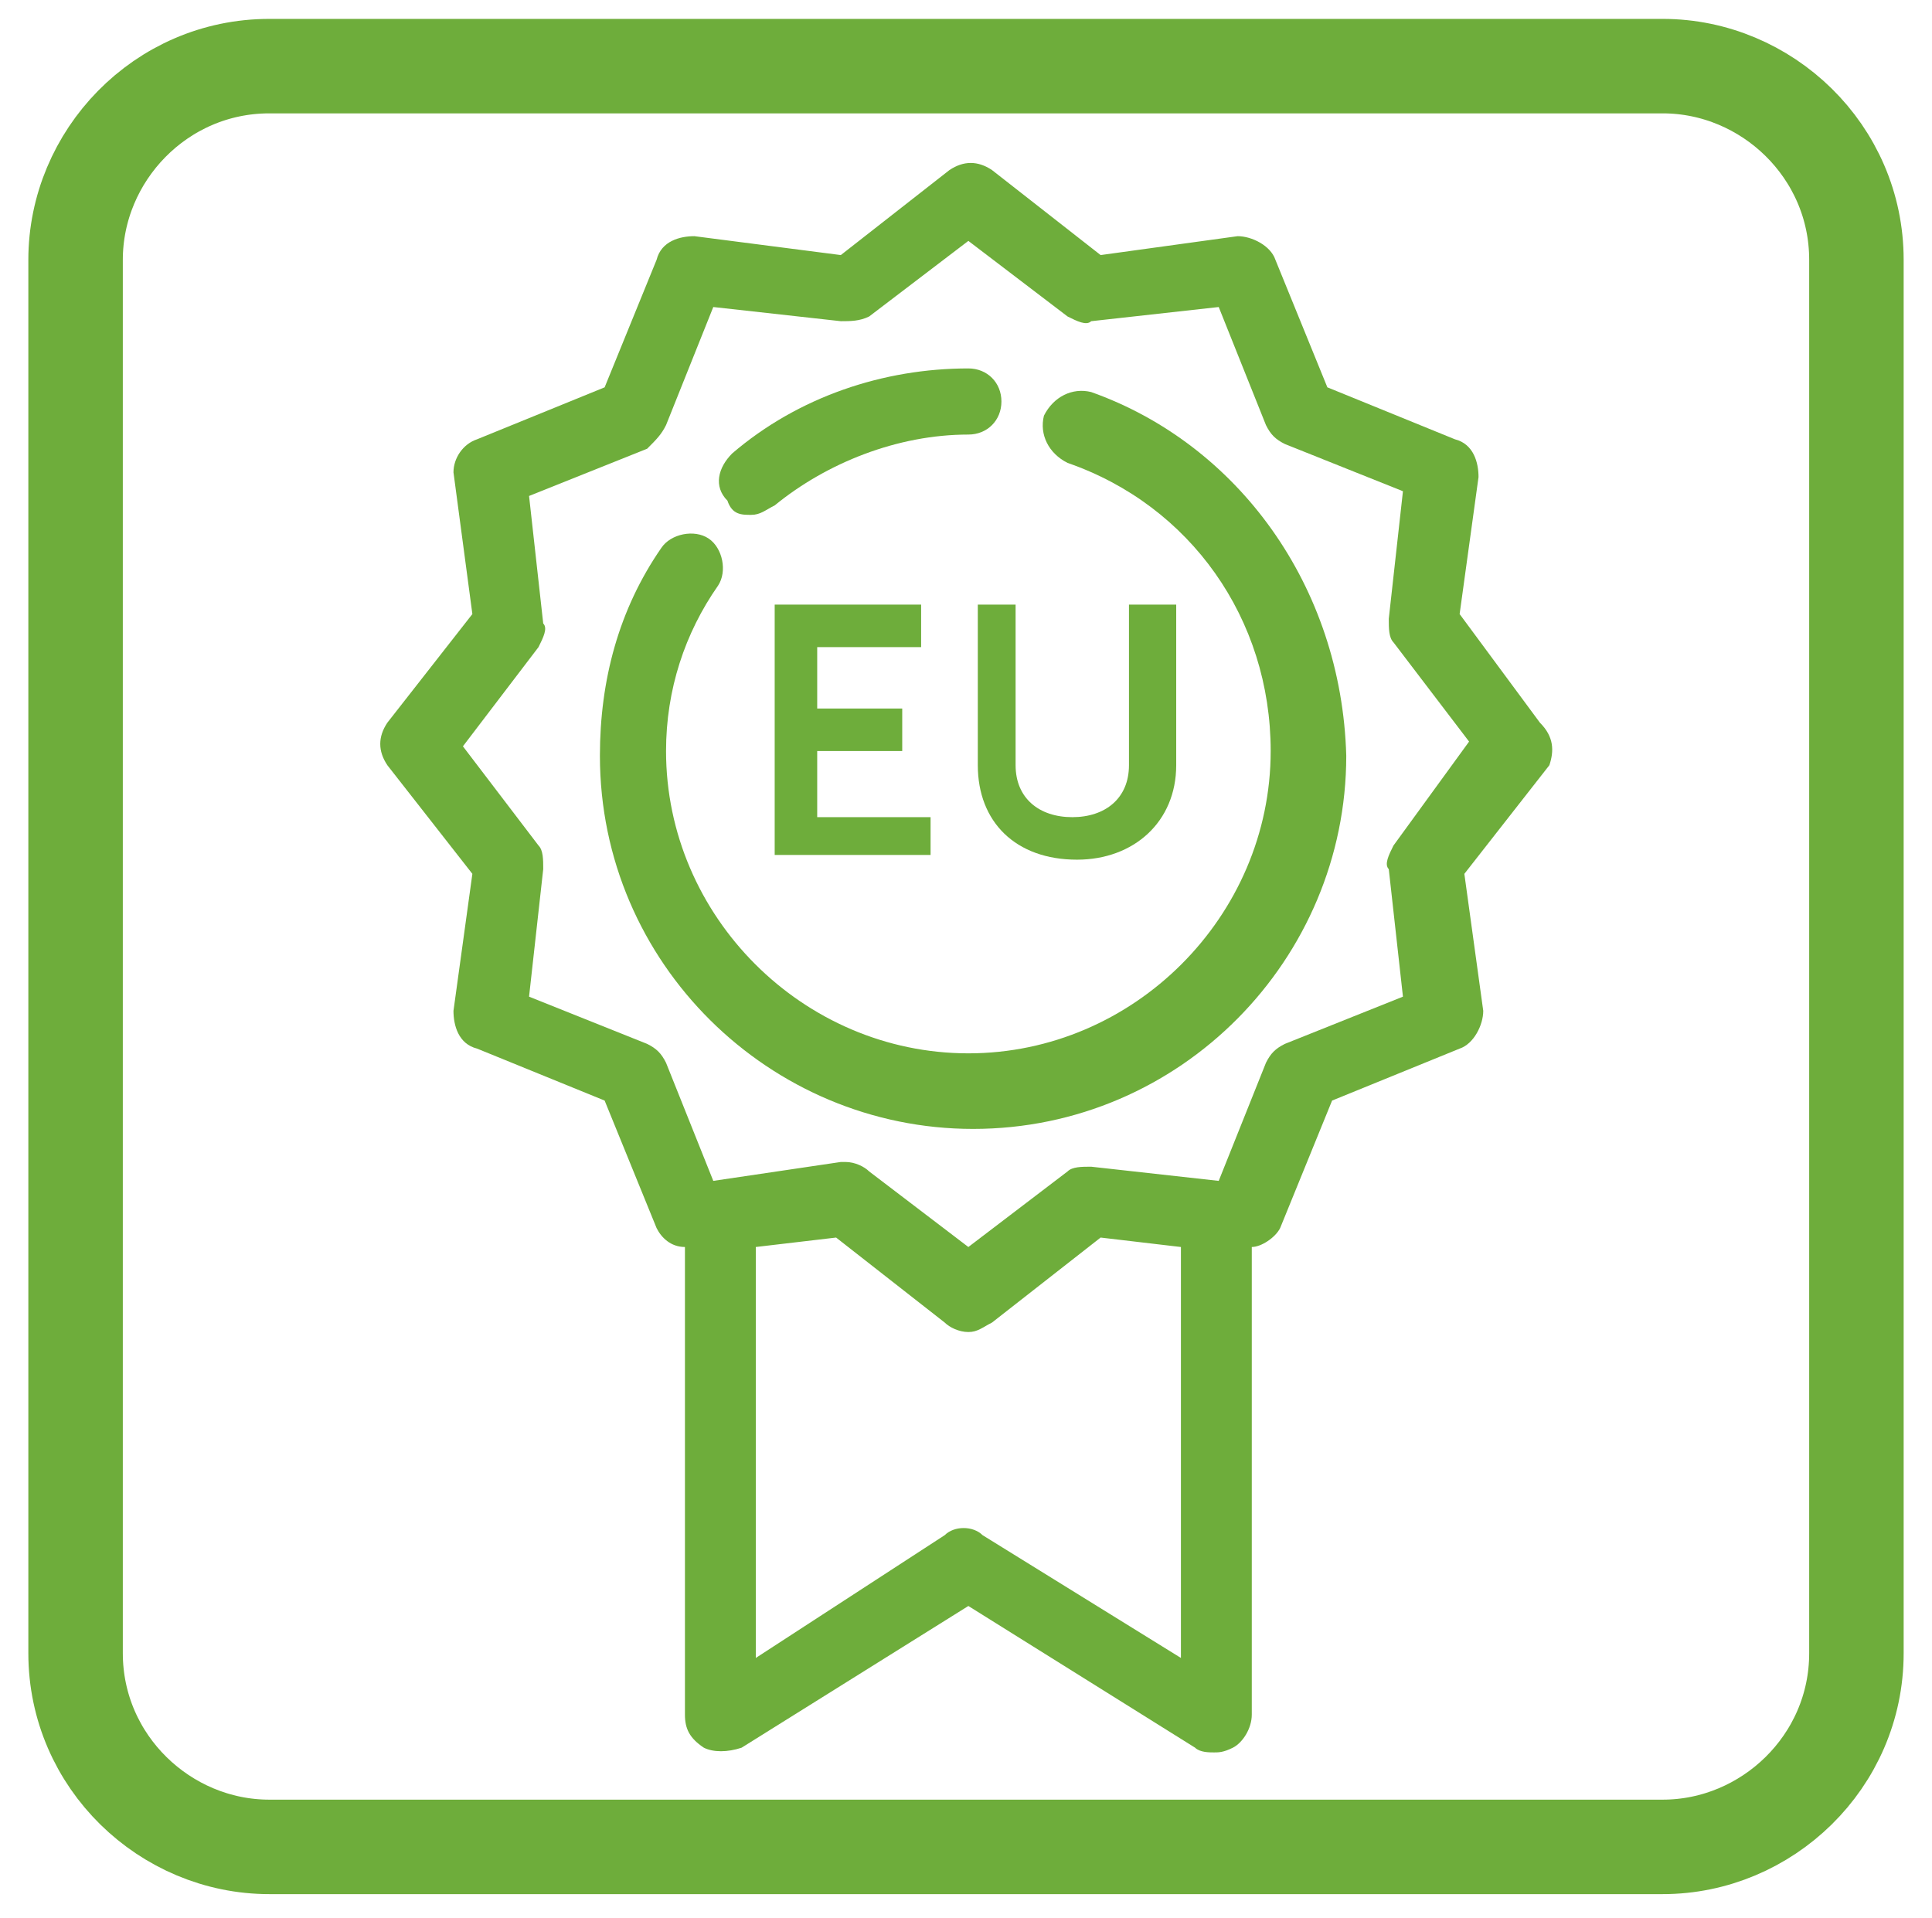 <?xml version="1.0" encoding="utf-8"?>
<!-- Generator: Adobe Illustrator 19.0.0, SVG Export Plug-In . SVG Version: 6.00 Build 0)  -->
<svg version="1.1" id="Layer_1" xmlns="http://www.w3.org/2000/svg" xmlns:xlink="http://www.w3.org/1999/xlink" x="0px" y="0px"
	 viewBox="0 0 40.9 40.6" style="enable-background:new 0 0 40.9 40.6;" xml:space="preserve">
<style type="text/css">
	.st0{fill:#6EAD3B;}
	.st1{fill:none;stroke:#6EAD3B;stroke-width:2;stroke-miterlimit:10;}
</style>
<g id="XMLID_152_">
	<path id="XMLID_159_" class="st0" d="M29.5,17.9c-0.1,0.2-0.2,0.4-0.1,0.5l0.3,2.7l-2.5,1c-0.2,0.1-0.3,0.2-0.4,0.4l-1,2.5
		l-2.7-0.3c-0.2,0-0.4,0-0.5,0.1l-2.1,1.6l-2.1-1.6c-0.1-0.1-0.3-0.2-0.5-0.2c0,0-0.1,0-0.1,0L15.1,25l-1-2.5
		c-0.1-0.2-0.2-0.3-0.4-0.4l-2.5-1l0.3-2.7c0-0.2,0-0.4-0.1-0.5l-1.6-2.1l1.6-2.1c0.1-0.2,0.2-0.4,0.1-0.5l-0.3-2.7l2.5-1
		C13.9,9.3,14,9.2,14.1,9l1-2.5l2.7,0.3c0.2,0,0.4,0,0.6-0.1l2.1-1.6l2.1,1.6c0.2,0.1,0.4,0.2,0.5,0.1l2.7-0.3l1,2.5
		c0.1,0.2,0.2,0.3,0.4,0.4l2.5,1l-0.3,2.7c0,0.2,0,0.4,0.1,0.5l1.6,2.1L29.5,17.9z M20.8,32.5c-0.2-0.2-0.6-0.2-0.8,0l-4,2.6v-8.7
		l1.7-0.2L20,28c0.1,0.1,0.3,0.2,0.5,0.2s0.3-0.1,0.5-0.2l2.3-1.8l1.7,0.2v8.7L20.8,32.5z M32.6,15.3L30.9,13l0.4-2.9
		c0-0.3-0.1-0.7-0.5-0.8l-2.7-1.1l-1.1-2.7c-0.1-0.3-0.5-0.5-0.8-0.5l-2.9,0.4l-2.3-1.8c-0.3-0.2-0.6-0.2-0.9,0l-2.3,1.8L14.7,5
		c-0.3,0-0.7,0.1-0.8,0.5l-1.1,2.7l-2.7,1.1C9.8,9.4,9.6,9.7,9.6,10L10,13l-1.8,2.3c-0.2,0.3-0.2,0.6,0,0.9l1.8,2.3l-0.4,2.9
		c0,0.3,0.1,0.7,0.5,0.8l2.7,1.1l1.1,2.7c0.1,0.2,0.3,0.4,0.6,0.4v9.9c0,0.3,0.1,0.5,0.4,0.7c0.2,0.1,0.5,0.1,0.8,0l4.8-3l4.8,3
		c0.1,0.1,0.3,0.1,0.4,0.1c0.1,0,0.2,0,0.4-0.1c0.2-0.1,0.4-0.4,0.4-0.7v-9.9c0.2,0,0.5-0.2,0.6-0.4l1.1-2.7l2.7-1.1
		c0.3-0.1,0.5-0.5,0.5-0.8l-0.4-2.9l1.8-2.3C32.9,15.9,32.9,15.6,32.6,15.3"/>
	<path id="XMLID_158_" class="st0" d="M15.9,10.9c0.2,0,0.3-0.1,0.5-0.2c1.1-0.9,2.6-1.5,4.1-1.5c0.4,0,0.7-0.3,0.7-0.7
		c0-0.4-0.3-0.7-0.7-0.7c-1.8,0-3.6,0.6-5,1.8c-0.3,0.3-0.4,0.7-0.1,1C15.5,10.9,15.7,10.9,15.9,10.9"/>
	<path id="XMLID_157_" class="st0" d="M23.1,8.3c-0.4-0.1-0.8,0.1-1,0.5c-0.1,0.4,0.1,0.8,0.5,1c2.6,0.9,4.3,3.3,4.3,6.1
		c0,3.5-2.9,6.4-6.4,6.4c-3.5,0-6.4-2.9-6.4-6.4c0-1.3,0.4-2.5,1.1-3.5c0.2-0.3,0.1-0.8-0.2-1c-0.3-0.2-0.8-0.1-1,0.2
		c-0.9,1.3-1.3,2.8-1.3,4.4c0,4.4,3.6,7.9,7.9,7.9c4.4,0,7.9-3.6,7.9-7.9C28.4,12.4,26.2,9.4,23.1,8.3"/>
	<polygon id="XMLID_156_" class="st0" points="16.4,12.8 19.5,12.8 19.5,13.7 17.3,13.7 17.3,15 19.1,15 19.1,15.9 17.3,15.9 
		17.3,17.3 19.7,17.3 19.7,18.1 16.4,18.1 	"/>
	<g id="XMLID_153_">
		<path id="XMLID_155_" class="st0" d="M20.5,12.8h1v3.4c0,0.7,0.5,1.1,1.2,1.1c0.7,0,1.2-0.4,1.2-1.1v-3.4h1v3.4c0,1.2-0.9,2-2.1,2
			c-1.3,0-2.1-0.8-2.1-2V12.8z"/>
		<path id="XMLID_154_" class="st1" d="M35.2,39.1H5.7c-2.2,0-4.1-1.8-4.1-4.1V5.5c0-2.2,1.8-4.1,4.1-4.1h29.5
			c2.2,0,4.1,1.8,4.1,4.1v29.5C39.3,37.3,37.4,39.1,35.2,39.1z"/>
	</g>
</g>
</svg>

